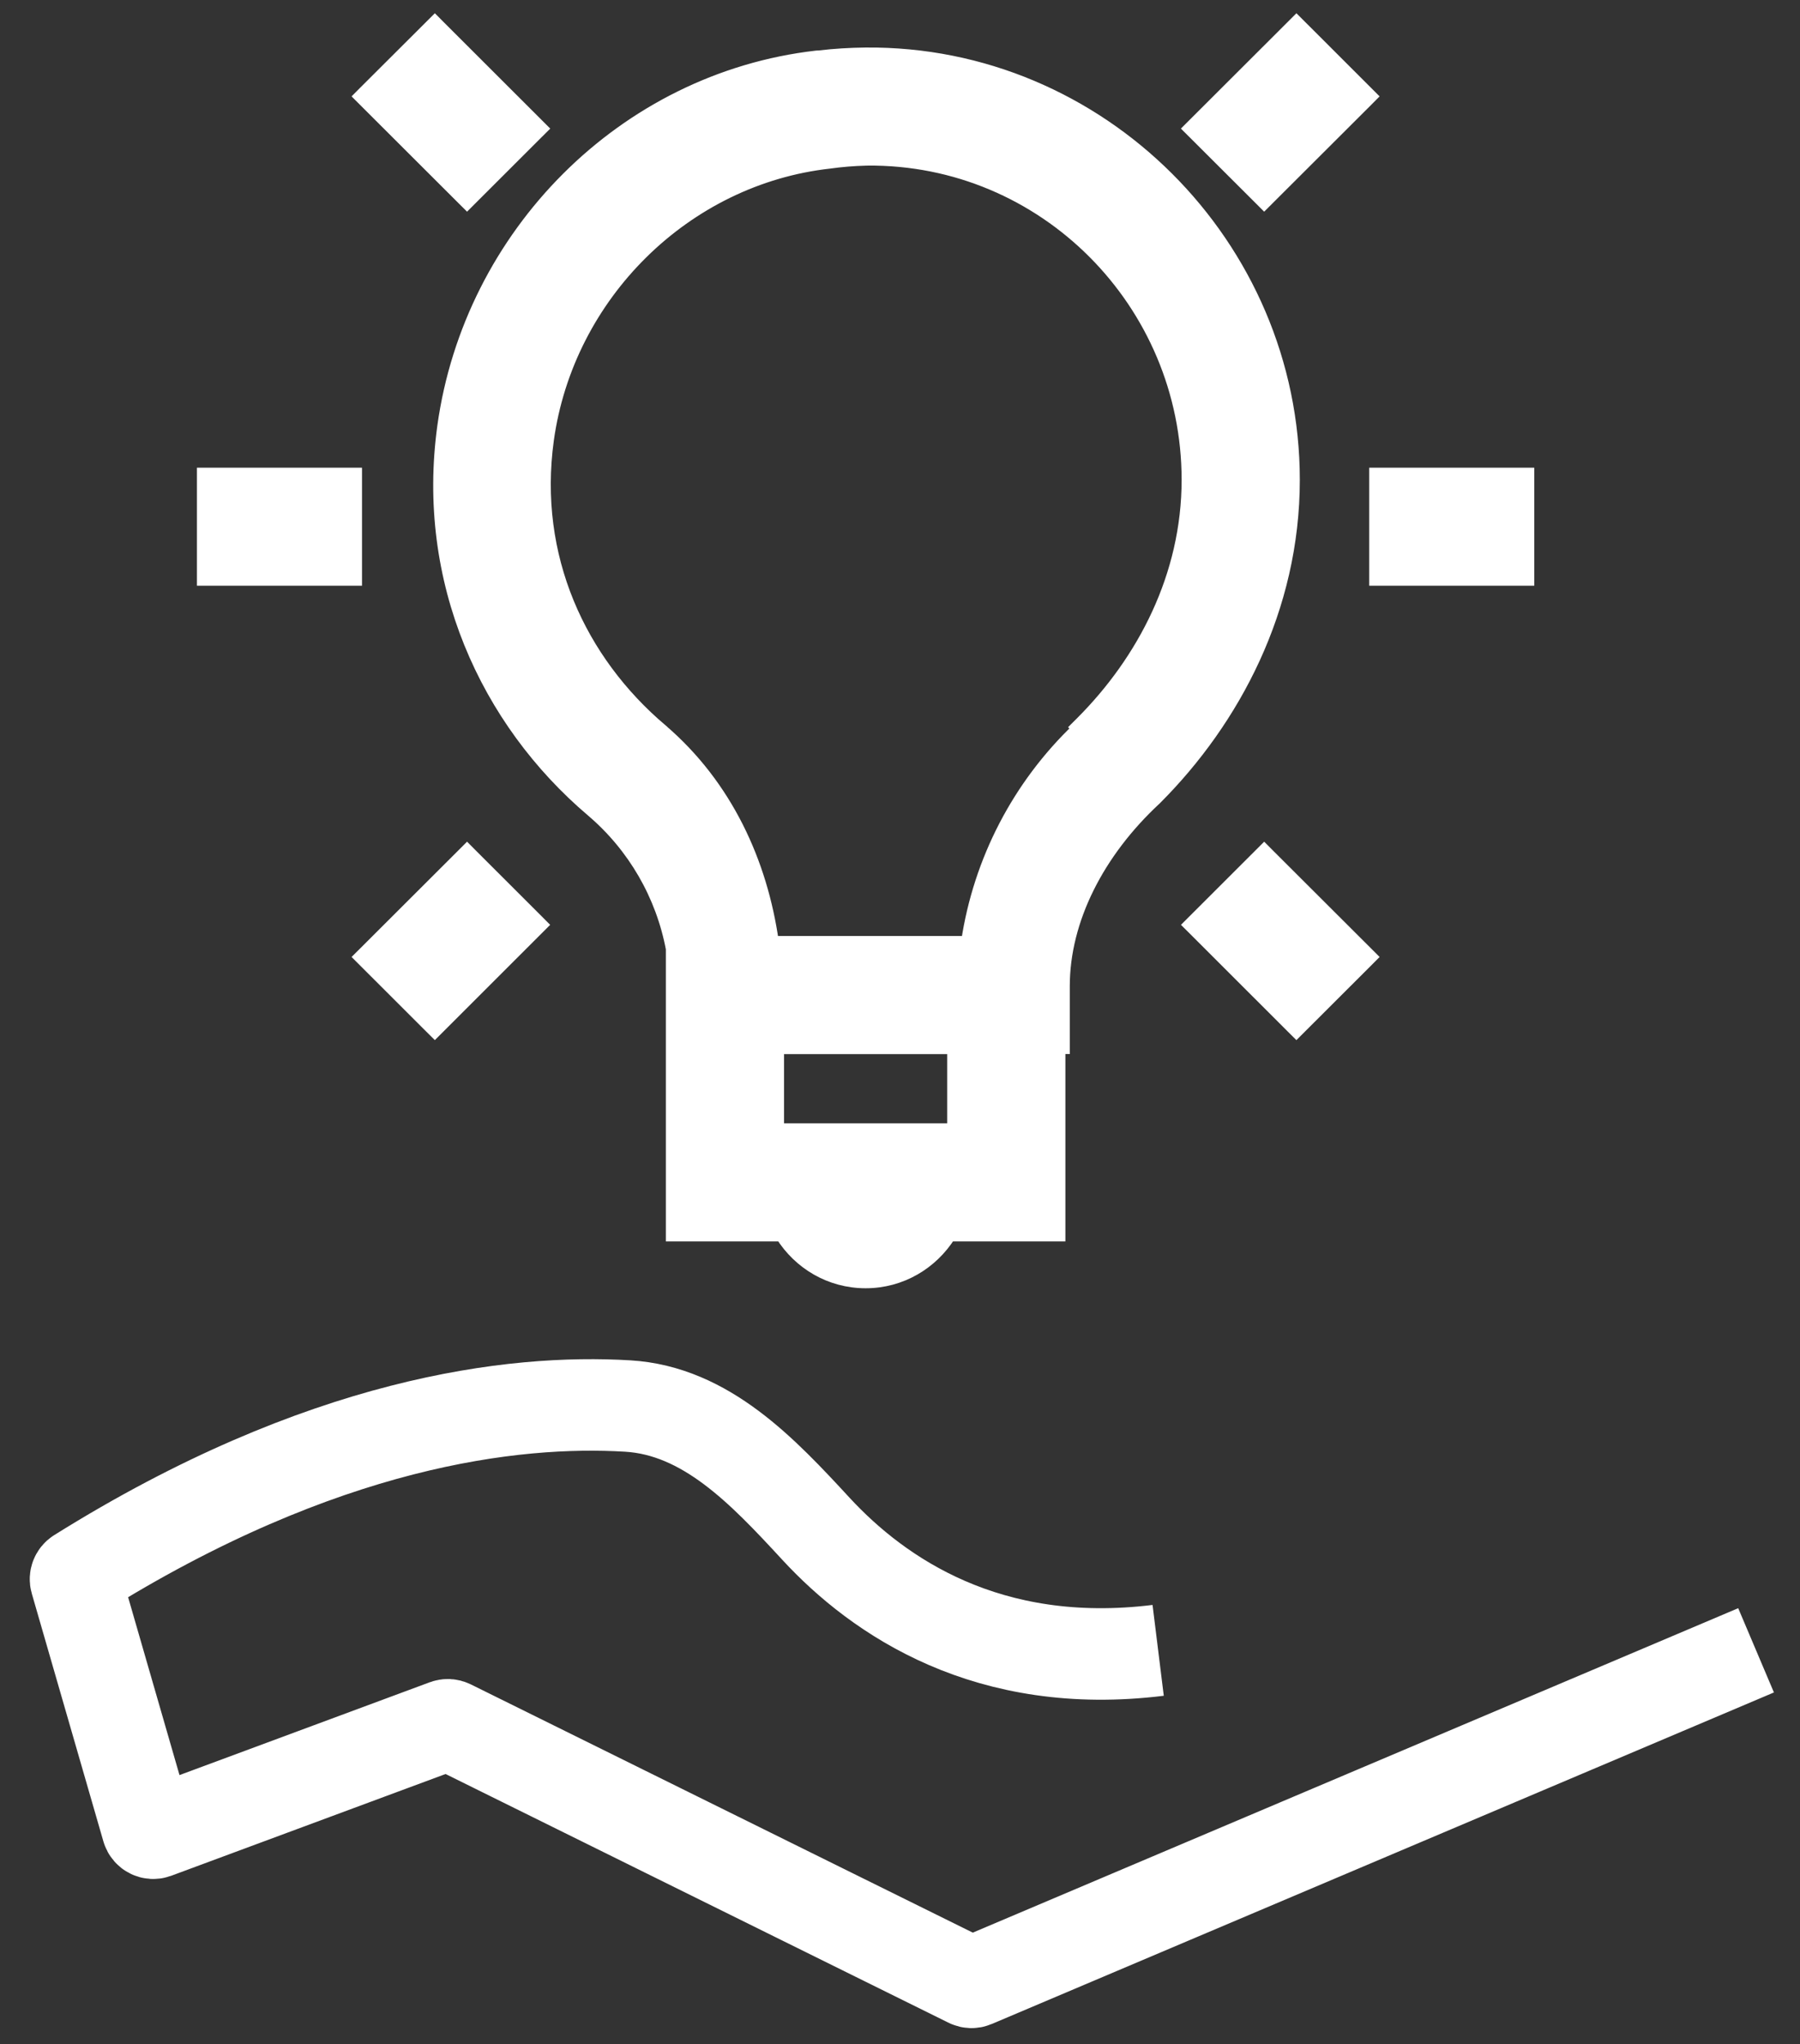 <svg width="59" height="67" viewBox="0 0 59 67" fill="none" xmlns="http://www.w3.org/2000/svg">
<rect x="0" y="0" width="59" height="67" fill="#333333" stroke="none"/>
<path d="M14.394 0.859L14.253 0.717L14.112 0.858L11.947 3.017L11.806 3.159L11.947 3.3L15.167 6.515L15.309 6.656L15.45 6.515L17.611 4.356L17.753 4.215L17.611 4.073L14.394 0.859ZM42.636 0.859L42.494 0.717L42.353 0.858L39.133 4.073L38.991 4.215L39.133 4.356L41.296 6.515L41.437 6.656L41.578 6.515L44.797 3.302L44.938 3.16L44.797 3.019L42.636 0.859ZM28.371 1.758L28.37 1.758C27.863 1.764 27.348 1.793 26.828 1.856L26.823 1.855C26.811 1.855 26.789 1.854 26.762 1.858C20.436 2.585 15.408 7.689 14.534 13.973L14.534 13.973C13.835 19.037 15.926 23.627 19.406 26.581C20.77 27.744 21.694 29.339 22.025 31.099V40.292V40.492H22.225H25.617C26.196 41.412 27.206 42.028 28.373 42.028C29.54 42.028 30.549 41.412 31.129 40.492H34.521H34.721V40.292V34.351H34.865V34.151V32.327C34.865 30.146 36.002 27.927 37.875 26.19L37.875 26.19L37.88 26.185C40.455 23.61 42.405 19.946 42.405 15.729C42.405 8.035 36.067 1.686 28.371 1.758ZM35.293 23.836L35.338 23.88C33.381 25.746 32.102 28.209 31.702 30.882H25.328C24.958 28.274 23.813 25.75 21.68 23.925L21.68 23.924C19.01 21.661 17.425 18.256 17.955 14.414C18.614 9.666 22.472 5.85 27.193 5.327L27.193 5.327L27.198 5.326C27.588 5.272 27.981 5.24 28.375 5.23L28.419 5.229L28.421 5.228C34.227 5.172 38.931 9.928 38.931 15.729C38.931 18.881 37.47 21.663 35.435 23.694L35.293 23.836ZM6.855 15.53H6.655V15.729V18.8V19H6.855H11.466H11.666V18.8V15.729V15.53H11.466H6.855ZM45.279 15.53H45.079V15.729V18.8V19H45.279H49.89H50.09V18.8V15.729V15.53H49.89H45.279ZM15.45 28.015L15.309 27.873L15.167 28.015L11.949 31.228L11.807 31.369L11.949 31.511L14.111 33.671L14.253 33.812L14.394 33.671L17.61 30.456L17.751 30.315L17.61 30.173L15.45 28.015ZM41.578 28.015L41.437 27.873L41.295 28.015L39.135 30.173L38.993 30.315L39.135 30.456L42.351 33.671L42.493 33.812L42.634 33.671L44.797 31.511L44.938 31.369L44.797 31.228L41.578 28.015ZM31.247 34.353V37.023H25.499V34.353H31.247Z" fill="white" stroke="white" stroke-width="0.4"/>
<path d="M37.962 54.097C32.397 54.785 28.807 52.346 26.744 50.111C25.003 48.224 23.138 46.242 20.575 46.088C16.828 45.863 10.569 46.592 2.571 51.592C2.496 51.639 2.458 51.732 2.483 51.818L4.831 59.947C4.864 60.059 4.984 60.119 5.093 60.079L14.609 56.549C14.661 56.53 14.718 56.533 14.767 56.557L31.756 64.959C31.808 64.985 31.869 64.987 31.922 64.964L57.56 54.096" stroke="white" stroke-width="3"/>
</svg>
